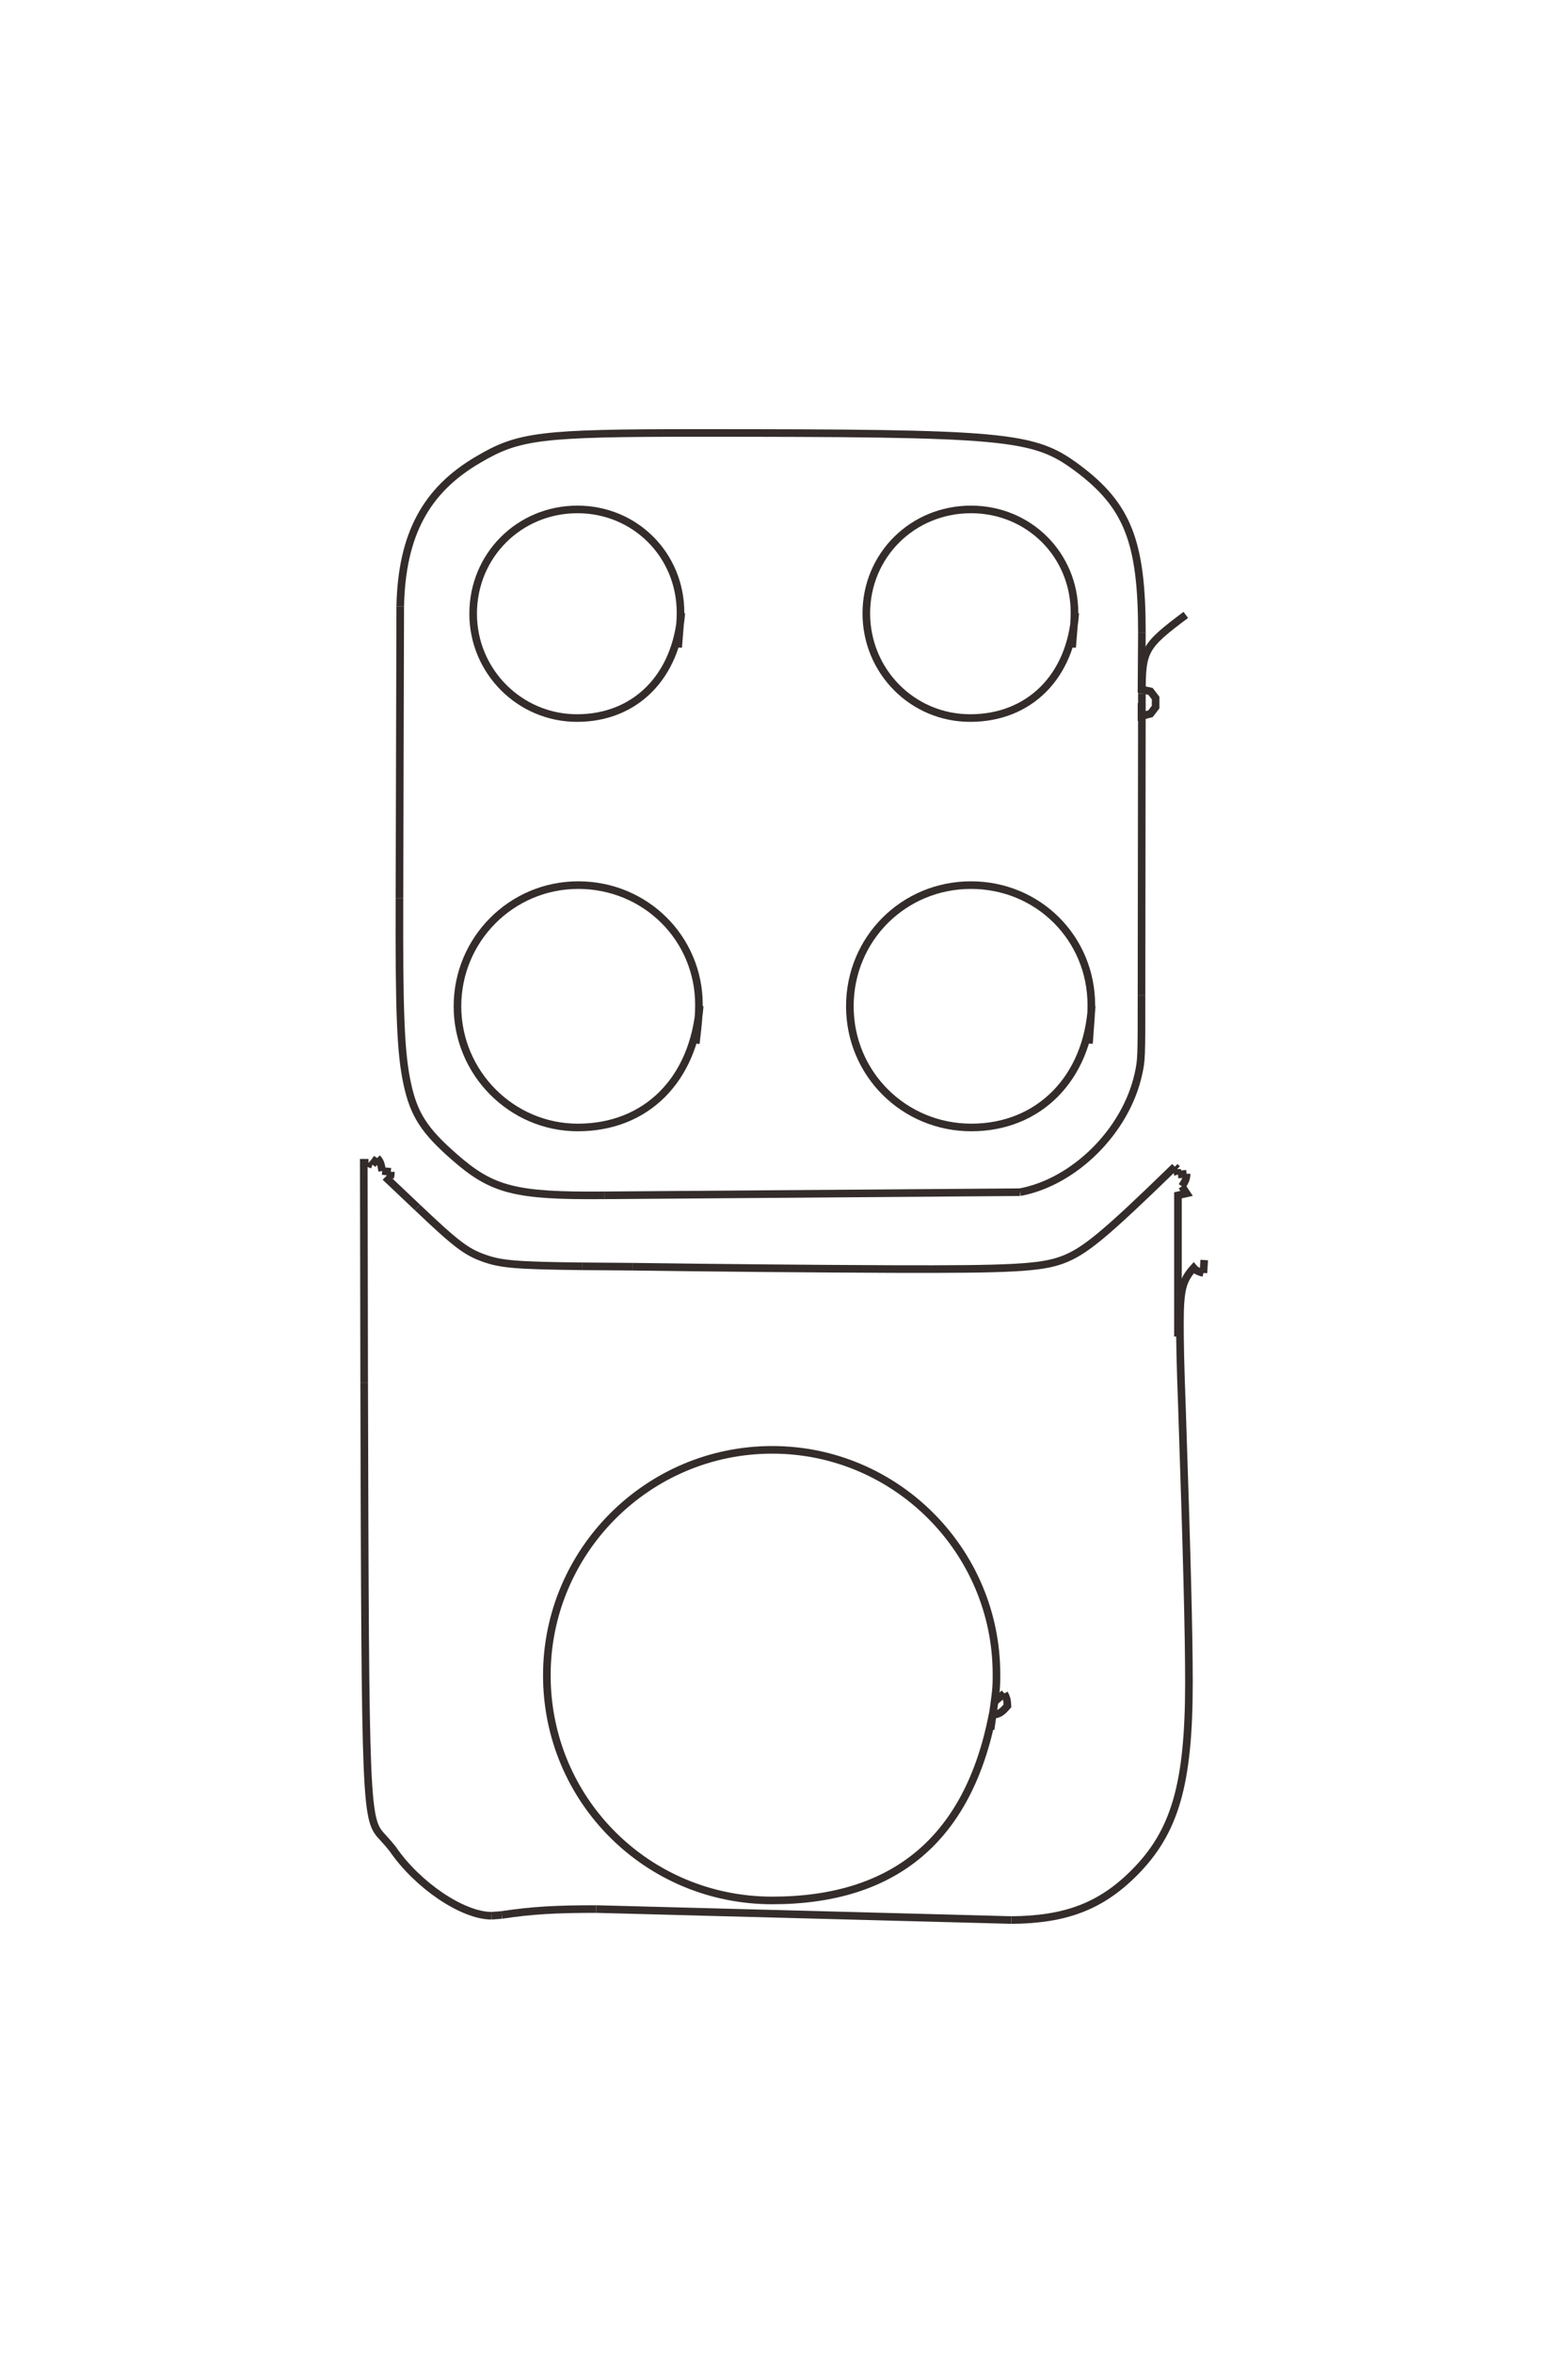 <?xml version="1.0" encoding="UTF-8"?>
<!DOCTYPE svg PUBLIC "-//W3C//DTD SVG 1.1//EN" "http://www.w3.org/Graphics/SVG/1.1/DTD/svg11.dtd">
<!-- Creator: CorelDRAW X8 -->
<svg xmlns="http://www.w3.org/2000/svg" xml:space="preserve" width="40mm" height="60mm" version="1.1" style="shape-rendering:geometricPrecision; text-rendering:geometricPrecision; image-rendering:optimizeQuality; fill-rule:evenodd; clip-rule:evenodd"
viewBox="0 0 4000 6000"
 xmlns:xlink="http://www.w3.org/1999/xlink">
 <defs>
  <style type="text/css">
   <![CDATA[
    .str0 {stroke:#332C2B;stroke-width:19.4}
    .fil0 {fill:none;fill-rule:nonzero}
   ]]>
  </style>
 </defs>
 <g id="图层_x0020_1">
  <g id="_1898021090592">
   <line class="fil0 str0" x1="3072" y1="3213" x2="3070" y2= "3246" />
   <path class="fil0 str0" d="M3070 3246c-13,-3 -20,-7 -25,-13 -29,32 -35,56 -35,144 0,41 1,102 5,206 13,388 18,584 18,707 0,258 -35,381 -140,486 -85,85 -175,119 -313,120"/>
   <line class="fil0 str0" x1="2580" y1="4896" x2="1521" y2= "4868" />
   <path class="fil0 str0" d="M1521 4868c-101,0 -162,3 -241,15"/>
   <line class="fil0 str0" x1="1280" y1="4883" x2="1254" y2= "4885" />
   <path class="fil0 str0" d="M1254 4885c-74,0 -189,-78 -252,-170 -7,-9 -13,-16 -24,-28 -46,-49 -46,-49 -49,-1162"/>
   <polyline class="fil0 str0" points="929,3525 928,2965 940,2965 "/>
   <path class="fil0 str0" d="M940 2965c3,3 4,3 10,5"/>
   <line class="fil0 str0" x1="950" y1="2970" x2="962" y2= "2953" />
   <path class="fil0 str0" d="M962 2953c8,8 10,15 13,33"/>
   <line class="fil0 str0" x1="975" y1="2986" x2="997" y2= "2988" />
   <path class="fil0 str0" d="M997 2988c0,7 0,8 -2,15"/>
   <polyline class="fil0 str0" points="995,3003 990,3008 1065,3079 "/>
   <path class="fil0 str0" d="M1065 3079c98,93 124,113 169,129 44,16 83,19 251,21"/>
   <line class="fil0 str0" x1="1485" y1="3229" x2="1613" y2= "3230" />
   <path class="fil0 str0" d="M1613 3230c221,3 442,5 664,6 301,1 377,-3 432,-23 57,-21 107,-62 288,-238"/>
   <line class="fil0 str0" x1="2997" y1="2975" x2="3003" y2= "2981" />
   <path class="fil0 str0" d="M3003 2981c0,6 0,8 2,14"/>
   <line class="fil0 str0" x1="3005" y1="2995" x2="3027" y2= "2993" />
   <path class="fil0 str0" d="M3027 2993c0,12 -3,19 -12,32"/>
   <polyline class="fil0 str0" points="3015,3025 3027,3043 3005,3048 3005,3408 "/>
   <polyline class="fil0 str0" points="2912,1793 2912,1826 2935,1820 2948,1803 2948,1780 2935,1763 2912,1758 2913,1613 "/>
   <path class="fil0 str0" d="M2913 1613c0,-231 -36,-324 -165,-420 -112,-83 -177,-89 -973,-89 -396,0 -452,7 -555,68 -134,78 -195,192 -199,374"/>
   <line class="fil0 str0" x1="1021" y1="1546" x2="1019" y2= "2290" />
   <path class="fil0 str0" d="M1019 2290c-1,292 3,396 20,474 17,78 43,119 121,187 96,84 155,99 381,97"/>
   <line class="fil0 str0" x1="1541" y1="3048" x2="2602" y2= "3040" />
   <path class="fil0 str0" d="M2602 3040c139,-26 270,-156 302,-301 8,-36 8,-42 8,-200"/>
   <line class="fil0 str0" x1="2912" y1="2539" x2="2913" y2= "1769" />
   <path class="fil0 str0" d="M2913 1769c0,-111 5,-121 112,-201"/>
   <line class="fil0 str0" x1="2535" y1="4341" x2="2562" y2= "4318" />
   <path class="fil0 str0" d="M2562 4318c7,14 7,17 8,32 -15,17 -21,21 -38,23 -62,315 -249,473 -562,473 -319,0 -575,-256 -575,-574 0,-317 258,-575 575,-575 315,0 572,257 572,572 0,37 0,38 -15,141"/>
   <path class="fil0 str0" d="M2785 2565c-11,185 -135,310 -307,310 -172,0 -310,-137 -310,-309 0,-172 137,-309 309,-309 171,0 307,135 307,306 0,21 -1,31 -6,98"/>
   <path class="fil0 str0" d="M1785 2565c-15,188 -136,310 -311,310 -169,0 -307,-139 -307,-309 0,-171 138,-309 308,-309 172,0 308,136 308,305 0,23 -1,42 -8,99"/>
   <path class="fil0 str0" d="M1738 1563c-12,162 -117,268 -266,268 -146,0 -265,-119 -265,-266 0,-149 118,-266 266,-266 147,0 263,116 263,263 0,19 -1,28 -6,89"/>
   <path class="fil0 str0" d="M2743 1563c-11,162 -117,268 -268,268 -147,0 -265,-119 -265,-267 0,-148 118,-265 267,-265 148,0 264,116 264,263 0,19 -1,28 -6,89"/>
  </g>
 </g>
</svg>
